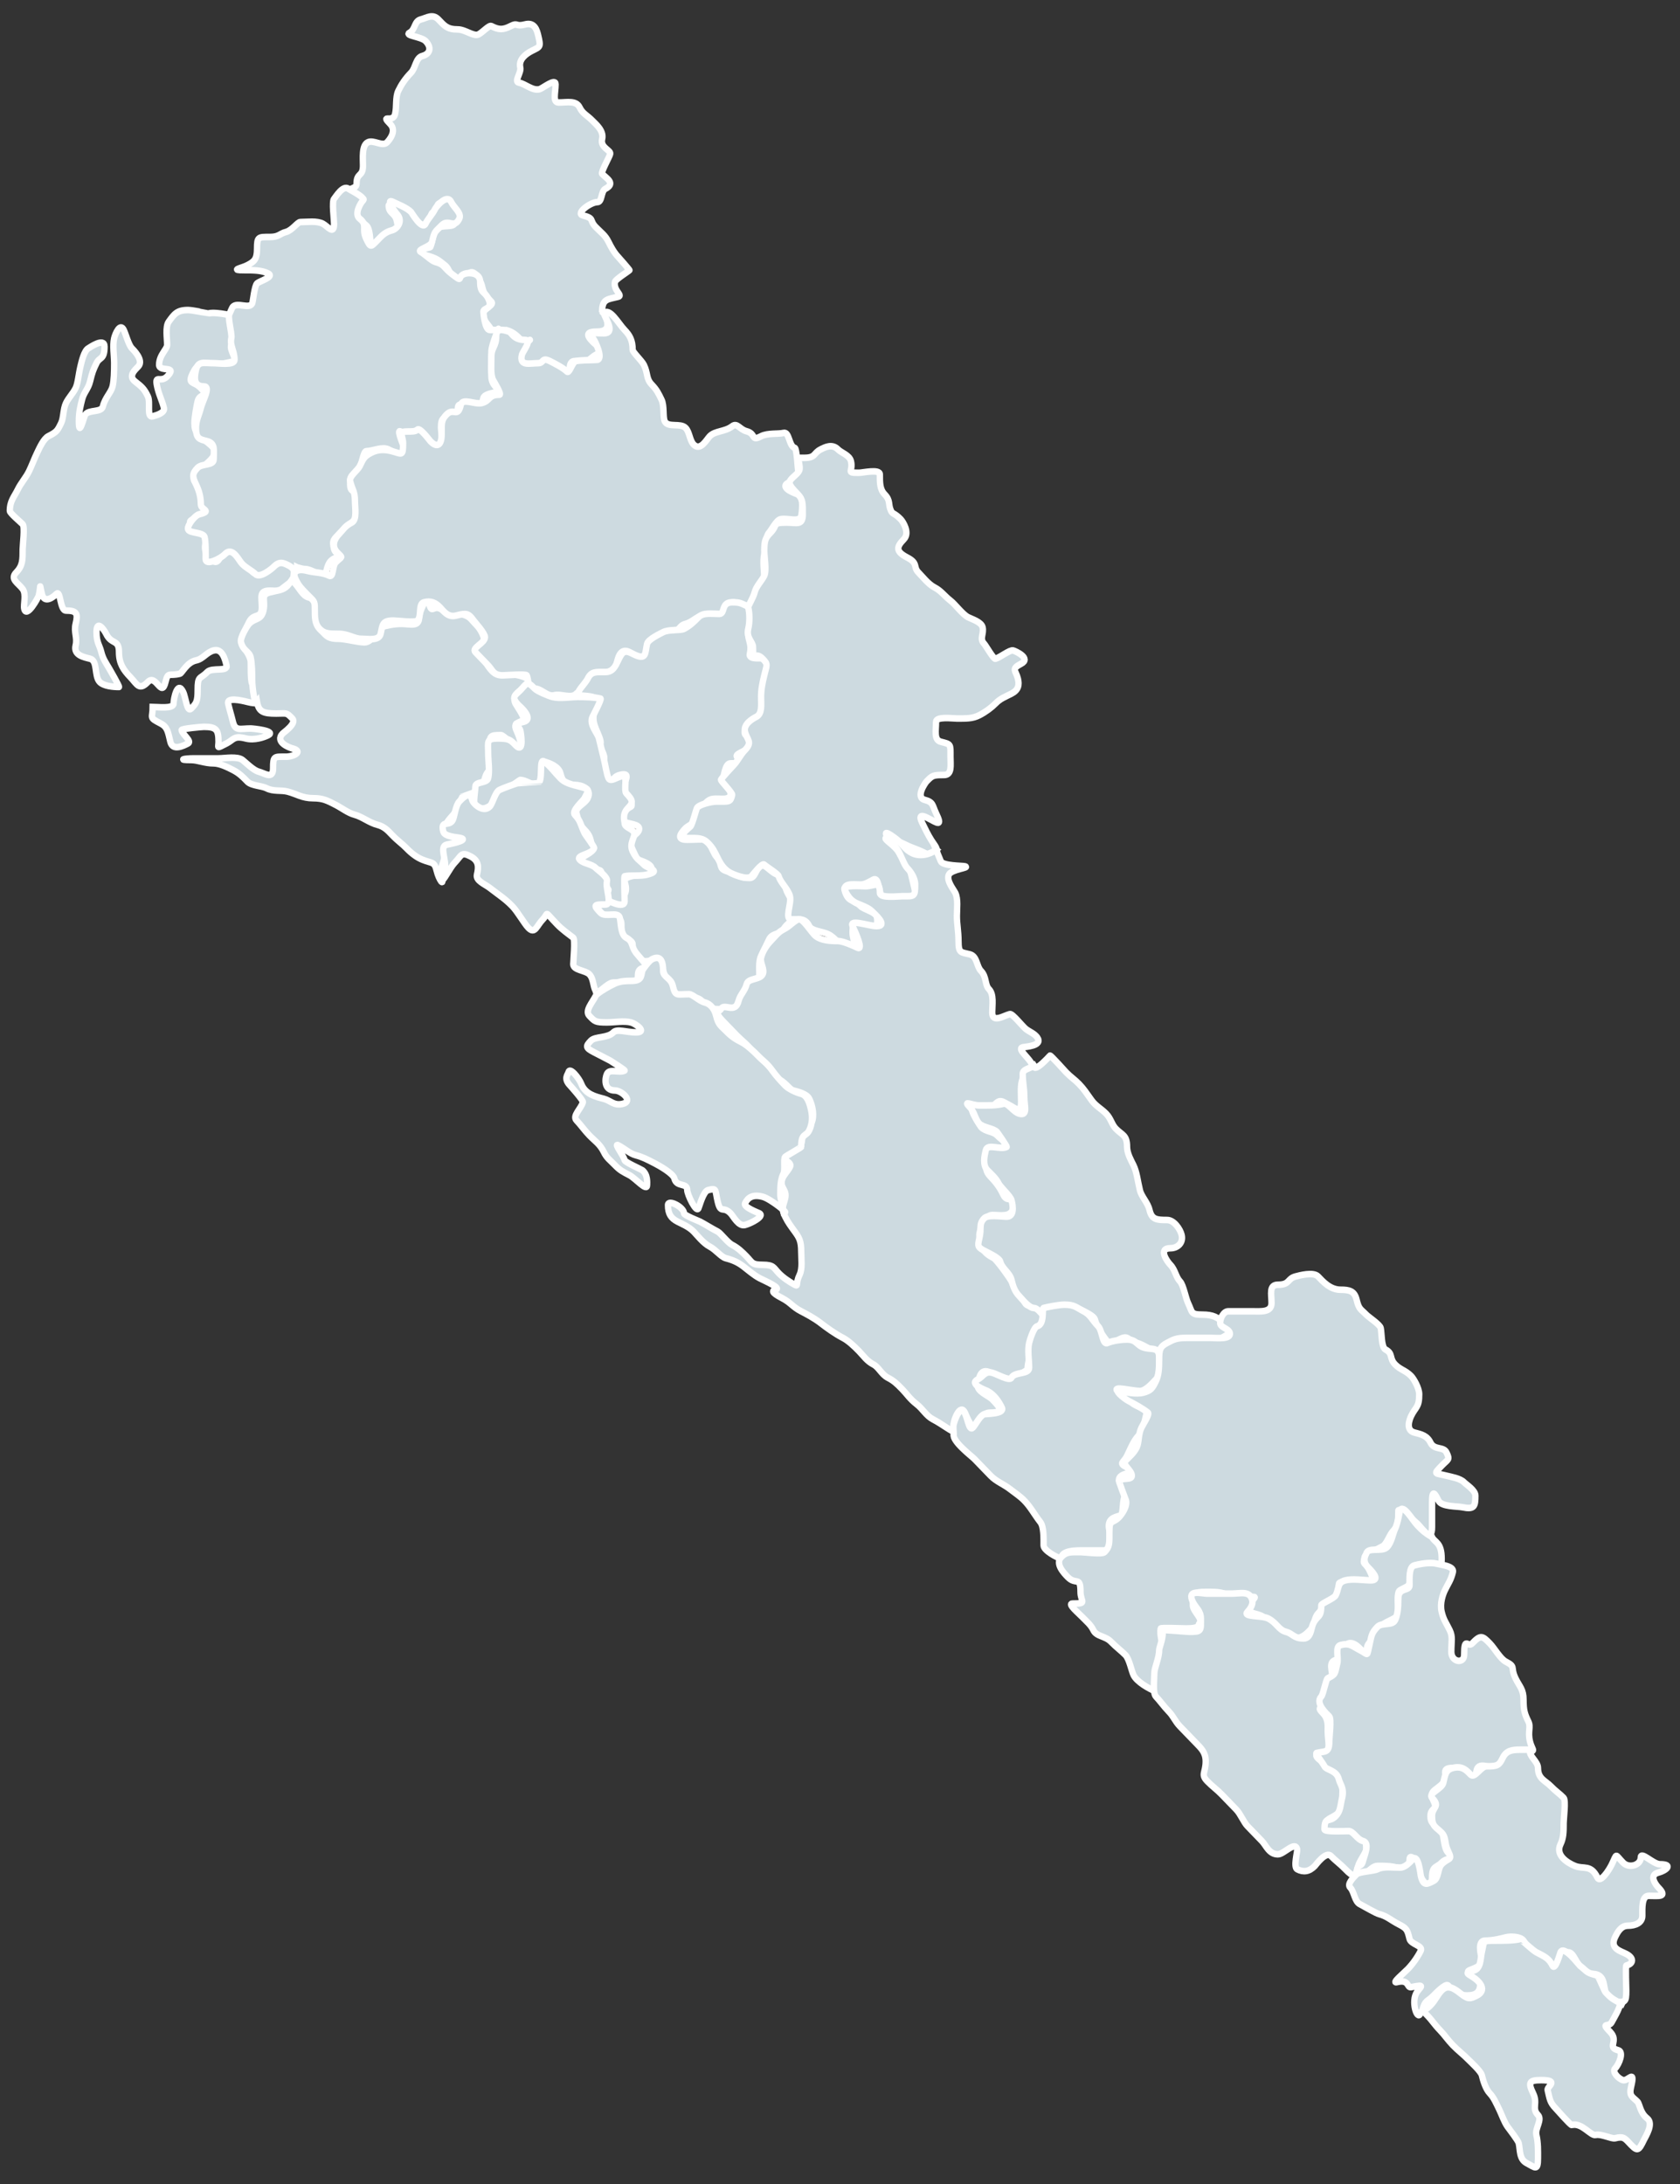 <?xml version="1.0" encoding="UTF-8" standalone="no"?>
<!-- Created with Inkscape (http://www.inkscape.org/) -->

<svg
   width="210mm"
   height="273mm"
   viewBox="0 0 210 273"
   version="1.1"
   id="svg31325"
   inkscape:version="1.1.1 (3bf5ae0d25, 2021-09-20)"
   sodipodi:docname="sinaloa.svg"
   xmlns:inkscape="http://www.inkscape.org/namespaces/inkscape"
   xmlns:sodipodi="http://sodipodi.sourceforge.net/DTD/sodipodi-0.dtd"
   xmlns="http://www.w3.org/2000/svg"
   xmlns:svg="http://www.w3.org/2000/svg">
  <rect x="0" y="0" width="210" height="273" fill="#333333" stroke="none"/>
  <sodipodi:namedview
     id="namedview31327"
     pagecolor="#ffffff"
     bordercolor="#666666"
     borderopacity="1.0"
     inkscape:pageshadow="2"
     inkscape:pageopacity="0.0"
     inkscape:pagecheckerboard="0"
     inkscape:document-units="mm"
     showgrid="false"
     inkscape:zoom="0.41799165"
     inkscape:cx="398.33332"
     inkscape:cy="570.58556"
     inkscape:window-width="1366"
     inkscape:window-height="705"
     inkscape:window-x="-8"
     inkscape:window-y="-8"
     inkscape:window-maximized="1"
     inkscape:current-layer="layer1" />
  <defs
     id="defs31322">
    <inkscape:perspective
       sodipodi:type="inkscape:persp3d"
       inkscape:vp_x="0 : 403.7467 : 1"
       inkscape:vp_y="0 : 999.99992 : 0"
       inkscape:vp_z="682.69409 : 403.7467 : 1"
       inkscape:persp3d-origin="341.34705 : 261.16432 : 1"
       id="perspective25" />
    <inkscape:perspective
       id="perspective2473"
       inkscape:persp3d-origin="499.86618 : 202.64708 : 1"
       inkscape:vp_z="999.73236 : 315.97061 : 1"
       inkscape:vp_y="0 : 999.99992 : 0"
       inkscape:vp_x="0 : 315.97061 : 1"
       sodipodi:type="inkscape:persp3d" />
  </defs>
  <g
     inkscape:label="Capa 1"
     inkscape:groupmode="layer"
     id="layer1">
    <g
       inkscape:label="Capa 1"
       id="layer1-9"
       transform="matrix(0.318,0,0,0.329,-11.39,-33.413)">
      <path
         style="fill:#cddae0;fill-opacity:1;fill-rule:evenodd;stroke:#ffffff;stroke-width:2.5;stroke-linecap:butt;stroke-linejoin:miter;stroke-miterlimit:4;stroke-dasharray:none;stroke-opacity:1"
         d="m 272.51,219.357 c 0.201,-4.321 2.371,-4.063 6.31,-5.047 2.029,-0.507 -2.075,-2.426 -1.262,-5.678 0.235,-0.94 5.155,-3.892 5.679,-4.416 0.099,-0.099 -4.238,-4.868 -4.417,-5.047 -1.625,-1.625 -2.971,-4.048 -3.786,-5.678 -1.291,-2.581 -2.834,-3.464 -5.048,-5.678 -2.64,-2.64 -0.306,-3.231 -5.048,-4.416 -2.998,-0.749 3.003,-5.047 5.679,-5.047 1.984,0 1.38,-4.16 3.155,-5.047 4.197,-2.098 0.415,-4.002 -1.262,-5.678 -0.589,-0.588 2.853,-6.364 3.155,-7.571 0.366,-1.465 -3.99,-2.338 -3.155,-5.678 0.781,-3.124 -2.589,-5.743 -3.786,-6.94 -2.195,-2.195 -3.823,-2.597 -5.048,-5.047 -1.39,-2.78 -4.923,-1.893 -8.203,-1.893 -2.589,0 -1.262,-3.605 -1.262,-6.94 0,-2.44 -5.127,1.597 -6.31,1.893 -2.775,0.694 -5.398,-1.963 -8.203,-2.524 -1.868,-0.373 1.093,-3.831 0.631,-5.678 -0.782,-3.128 2.33,-5.266 4.417,-6.309 3.496,-1.748 3.785,-1.266 2.524,-6.309 -0.787,-3.148 -2.333,-4.464 -5.048,-3.785 -3.956,0.989 -2.698,-0.859 -5.679,0.631 -2.98,1.49 -4.667,1.452 -7.572,0 -0.917,-0.458 -3.425,2.343 -5.048,3.154 -1.894,0.947 -5.172,-1.893 -8.203,-1.893 -4.208,0 -5.253,-1.467 -7.572,-3.785 -2.29,-2.29 -4.55,-0.598 -6.941,0 -2.671,0.668 -2.063,3.87 -4.417,5.047 -2.103,1.051 4.647,1.492 6.31,3.154 2.464,2.463 1.791,4.915 -1.262,5.678 -2.643,0.661 -2.621,4.513 -4.417,6.309 -2.418,2.417 -3.877,4.598 -5.048,6.94 -1.228,2.456 -0.559,6.02 -1.262,8.832 -0.902,3.606 -5.935,-0.257 -1.893,3.785 2.647,2.646 -0.4,6.078 -1.262,6.94 -1.785,1.784 -5.314,-1.129 -7.572,0 -2.44,1.22 -1.893,5.872 -1.893,8.832 0,4.482 -2.524,2.473 -2.524,6.94 0,2.582 -5.405,0.904 -1.262,5.047 2.537,2.536 6.566,-1.518 1.893,3.154 -2.791,2.791 1.531,6.353 3.155,7.571 1.663,1.247 1.486,5.942 1.893,7.571 0.628,2.512 6.693,-4.169 6.941,-4.416 2.803,-2.802 4.41,-0.027 3.155,-5.047 -0.74,-2.959 -3.155,-2.602 -3.155,-5.678 0,-0.89 8.242,2.679 8.834,5.047 0.931,3.723 3.294,2.647 6.31,1.893 1.645,-0.411 0.879,-4.005 2.524,-4.416 2.896,-0.724 -0.517,-4.545 5.048,-3.154 1.816,0.454 2.818,5.59 3.155,6.94 0.597,2.388 -5.2,0.783 -6.941,2.524 -1.533,1.533 -1.79,5.472 -2.524,6.94 -0.227,0.453 -9.324,1.297 -1.893,3.154 4.489,1.122 5.082,1.918 7.572,3.785 2.206,1.654 1.349,3.829 5.048,5.678 2.653,1.326 2.389,-0.496 4.417,-2.524 2.126,-2.126 4.773,3.315 5.048,4.416 0.904,3.614 1.354,3.878 3.786,6.309 1.279,1.279 -3.155,2.607 -3.155,4.416 0,3.408 2.005,4.009 3.155,6.309 0.441,0.882 5.545,-0.033 5.679,0 6.335,1.583 6.136,7.114 9.465,3.785 0.303,-0.303 -4.417,3.288 -4.417,6.309 0,2.781 3.07,3.785 6.31,3.785 2.854,0 1.607,2.465 3.786,-1.893 0.602,-1.205 7.458,4.072 8.834,4.416 2.365,0.591 -0.672,-5.688 4.417,-4.416 3.689,0.922 5.012,-1.559 6.941,-2.524 3.781,-1.89 0.449,-3.336 -1.262,-5.047 -2.663,-2.663 -2.285,-3.785 1.893,-3.785 5.475,0 4.52,-3.824 1.893,-8.202 z"
         id="path2206" />
      <path
         style="fill:#cddae0;fill-opacity:1;fill-rule:evenodd;stroke:#ffffff;stroke-width:2.5;stroke-linecap:butt;stroke-linejoin:miter;stroke-miterlimit:4;stroke-dasharray:none;stroke-opacity:1"
         d="m 126.753,221.88 c 2.974,0 -5.948,-1.983 -8.834,-1.262 -0.068,0.017 -6.442,-1.262 -8.203,-1.262 -4.348,0 -5.419,1.546 -7.572,4.416 -1.436,1.914 -0.631,6.356 -0.631,8.832 0,1.686 -3.155,3.798 -3.155,7.571 0,2.957 7.538,0.034 3.155,4.416 -2.717,2.717 -5.226,-1.345 -3.786,4.416 0.769,3.076 1.821,4.759 2.524,7.571 0.439,1.755 -2.662,2.716 -4.417,3.154 -2.524,0.631 -0.729,-5.244 -1.893,-7.571 -1.393,-2.785 -2.218,-3.556 -5.048,-5.678 -2.783,-2.087 0.028,-4.444 1.262,-5.678 2.391,-2.39 -2.127,-6.543 -2.524,-6.94 -1.25,-1.25 -2.372,-5.375 -3.155,-6.94 -1.431,-2.862 -3.331,1.335 -3.786,3.154 -0.688,2.751 0,6.611 0,9.463 0,3.101 -0.086,6.652 -0.631,8.832 -0.584,2.335 -2.968,4.298 -3.786,7.571 -0.616,2.465 -5.416,1.122 -6.941,3.154 -0.525,0.7 -2.524,9.123 -2.524,2.524 0,-3.622 0.64,-5.715 1.262,-8.202 0.698,-2.793 2.431,-4.046 3.155,-6.94 0.91,-3.639 1.272,-4.435 2.524,-6.94 1.254,-2.508 3.155,-1.144 3.155,-6.309 0,-3.616 -5.882,0.417 -6.31,0.631 -1.746,0.873 -2.71,5.161 -3.155,6.94 -0.751,3.004 -0.993,6.402 -1.893,8.202 -1.019,2.037 -2.787,3.68 -3.786,5.678 -1.188,2.376 -0.913,5.611 -1.893,7.571 -1.531,3.062 -1.774,3.41 -5.048,5.047 -1.877,0.938 -3.454,4.384 -4.417,6.309 -1.153,2.305 -2.018,4.665 -3.155,6.94 -1.229,2.458 -3.237,4.581 -4.417,6.94 -1.404,2.808 -3.155,4.358 -3.155,8.202 0,0.806 4.216,4.215 5.048,5.047 0.943,0.943 0,7.964 0,9.463 0,4.04 0.048,6.261 -2.524,8.832 -2.625,2.624 0.853,4.081 2.524,6.309 1.559,2.079 0.203,5.858 0.631,7.571 0.932,3.727 5.49,-4.293 5.679,-5.047 0.994,-3.974 0.133,-5.146 1.262,-0.631 0.985,3.938 4.622,1.056 5.679,0 1.734,-1.734 1.333,6.309 3.786,6.309 4.27,0 4.765,1.132 3.786,5.047 -0.799,3.193 0.757,5.175 0,8.202 -0.937,3.747 3.302,4.453 5.679,5.047 3.108,0.777 1.521,6.567 3.786,8.832 1.57,1.57 5.27,1.893 7.572,1.893 0.376,0 -3.626,-6.674 -3.786,-6.94 -1.272,-2.12 -2.494,-3.666 -3.155,-6.309 -0.673,-2.69 -1.893,-3.547 -1.893,-7.571 0,-4.96 2.98,-0.981 3.786,0.631 2.146,4.291 5.048,1.895 5.048,6.94 0,4.299 1.738,6.785 4.417,9.463 2.714,2.714 3.479,5.354 6.941,1.893 3.234,-3.234 5.36,6.321 6.941,0 1.019,-4.075 1.358,-2.074 5.679,-3.154 0.806,-0.201 2.715,-4.328 6.31,-5.047 2.828,-0.566 4.096,-3.074 6.941,-3.785 3.437,-0.859 4.509,3.522 5.048,5.678 0.645,2.581 -5.691,0.643 -7.572,2.524 -2.919,2.919 -3.786,1.155 -3.786,6.94 0,4.294 -0.52,4.936 -2.524,6.94 -1.663,1.663 -2.103,-4.206 -3.155,-6.309 -2.322,-4.643 -3.786,2.822 -3.786,4.416 0,2.128 -6.493,1.262 -8.203,1.262 0,4.443 -1.664,3.9 3.155,6.309 2.663,1.332 2.857,3.225 3.786,6.94 0.907,3.628 5.176,1.513 6.941,0.631 1.683,-0.841 -2.068,-3.222 -2.524,-5.047 -0.143,-0.571 7.884,-1.262 8.834,-1.262 4.84,0 5.679,1.142 5.679,5.678 0,2.269 -1.072,2.744 3.155,0.631 2.905,-1.452 2.84,-3.075 7.572,-1.893 3.377,0.844 7.275,-0.482 8.834,-1.262 3.224,-1.612 -6.019,-2.524 -6.941,-2.524 -4.115,0 -6.033,1.109 -6.941,-2.524 -0.565,-2.26 -1.149,-3.965 -1.893,-6.94 -0.614,-2.457 5.115,-1.245 7.572,-0.631 3.98,0.995 5.29,0.194 6.941,-0.631 0.395,-0.197 -4.892,-6.101 -5.048,-6.309 -0.799,-1.065 -0.424,-8.006 -0.631,-8.832 -0.695,-2.778 -2.39,-3.879 -3.155,-6.94 -0.487,-1.947 1.989,-6.501 2.524,-7.571 1.868,-3.735 5.048,-0.997 5.048,-5.678 0,-3.961 -1.216,-6.309 3.155,-6.309 4.204,0 2.352,1.075 6.31,-1.893 2.582,-1.936 3.155,-1.746 3.155,-6.309 0,-4.19 -3.35,-3.154 -6.941,-3.154 -1.979,0 -4.751,3.006 -6.31,3.785 -3.243,1.621 -2.048,1.106 -5.048,-1.893 -1.995,-1.994 -2.634,-3.868 -5.048,-5.678 -3.01,-2.257 -4.655,0.477 -5.679,2.524 -1.945,3.889 -3.837,-0.051 -5.048,-1.262 -1.996,-1.996 0,-6.141 0,-8.202 0,-1.393 -5.267,-3.525 -6.31,-3.785 -2.101,-0.525 3.578,-2.629 5.679,-3.154 0.57,-0.142 -1.836,-6.025 -1.893,-6.309 -0.555,-2.773 1.58,-3.074 -1.893,-5.678 -2.401,-1.8 0.588,-3.742 2.524,-5.678 2.613,-2.613 3.654,-2.892 5.048,-5.678 0.75,-1.499 -3.74,-4.37 -4.417,-5.047 -2.285,-2.285 -3.786,-2.401 -3.786,-6.309 0,-2.08 0.893,-6.725 1.262,-8.202 0.875,-3.498 5.042,-1.267 1.262,-5.047 -2.846,-2.845 -5.39,-1.209 -3.155,-5.678 1.781,-3.561 2.856,-3.154 7.572,-3.154 2.295,0 6.398,-0.811 8.203,-1.262 2.051,-0.513 -1.576,-4.419 -0.631,-6.309 1.287,-2.573 0.655,-7.449 0,-10.725 z"
         id="path2208" />
      <path
         style="fill:#cddae0;fill-opacity:1;fill-rule:evenodd;stroke:#ffffff;stroke-width:2.5;stroke-linecap:butt;stroke-linejoin:miter;stroke-miterlimit:4;stroke-dasharray:none;stroke-opacity:1"
         d="m 152.624,317.144 c 1.052,0.21 2.082,0.631 3.155,0.631 2.766,0 7.532,3.945 8.203,1.262 0.633,-2.532 1.077,-4.843 4.417,-5.678 5.102,-1.275 -0.524,-0.205 -1.262,-3.154 -0.897,-3.586 -0.145,-3.641 2.524,-6.309 0.517,-0.517 5.461,-4.612 5.679,-5.047 0.969,-1.939 0.45,-4.953 1.262,-8.202 1.223,-4.891 -3.155,-0.037 -3.155,-5.047 0,-5.495 2.263,-2.633 3.786,-5.678 0.336,-0.671 1.455,-6.94 2.524,-6.94 2.598,0 6.308,-1.894 8.834,-0.631 0.999,0.499 7.094,3.918 6.31,0 -0.139,-0.695 -3.108,-7.244 -1.893,-6.94 0.985,0.246 6.31,2.847 6.31,1.893 0,-4.927 1.145,-0.748 3.155,1.262 1.663,1.663 6.37,3.543 6.941,1.262 0.616,-2.465 -0.802,-4.995 0,-8.202 0.605,-2.418 6.31,-2.744 6.31,-3.154 0,-4.937 0.64,-2.524 5.048,-2.524 4.607,0 3.846,1.653 5.048,-3.154 0.57,-2.281 8.413,-2.103 6.31,-3.154 -0.352,-0.176 -3.155,-1.791 -3.155,-5.047 0,-3.154 0,-6.309 0,-9.463 0,-2.86 3.803,-10.76 2.524,-8.202 -1.052,0 -2.103,0 -3.155,0 -1.963,0 -2.524,-6.561 -2.524,-6.94 0,-1.625 4.034,-0.766 1.893,-5.047 -1.412,-2.824 -3.155,-1.83 -3.155,-6.309 0,-3.318 -3.961,-3.584 -5.679,-3.154 -4.014,1.003 -0.297,4.036 -5.679,0 -3.124,-2.343 -2.617,-3.493 -6.31,-4.416 -1.464,-0.366 -4.183,-3.038 -5.679,-3.785 -1.734,-0.867 3.947,-1.904 4.417,-3.785 1.071,-4.285 1.054,-3.577 3.786,-6.309 2.678,-2.678 4.932,1.493 6.941,-2.524 1.052,-2.103 -2.103,-4.206 -3.155,-6.309 -1.725,-3.45 -6.046,1.997 -6.31,2.524 -1.135,2.269 -2.701,3.509 -3.786,5.678 -1.342,2.683 -5.501,-4.238 -5.679,-4.416 -1.705,-1.705 -5.391,-3.01 -6.941,-3.785 -3.576,-1.788 0.91,4.064 1.262,4.416 2.725,2.725 0.234,5.777 -1.893,6.309 -2.767,0.692 -3.988,2.095 -5.679,3.785 -2.71,2.709 -2.695,2.813 -4.417,-0.631 -1.878,-3.755 0.674,-5.173 -2.524,-7.571 -2.363,-1.772 0.431,-6.109 1.262,-6.94 1.136,-1.136 -5.115,-3.994 -5.679,-4.416 -2.185,-1.639 -5.078,3.184 -5.679,3.785 -0.943,0.943 0,7.964 0,9.463 0,4.536 -2.493,0.962 -4.417,0 -2.377,-1.188 -6.01,-0.631 -8.834,-0.631 -1.116,0 -3.209,3.168 -5.679,3.785 -2.517,0.629 -2.666,1.893 -6.31,1.893 -4.504,0 -5.048,-0.143 -5.048,4.416 0,3.872 -0.892,4.862 -3.786,6.309 -2.364,1.182 -7.087,1.893 -1.262,1.893 3.697,0 6.919,-0.011 9.465,1.262 2.55,1.275 -3.522,2.891 -4.417,3.785 -1.06,1.06 -1.577,6.939 -1.893,7.571 -1.144,2.288 -5.762,-0.547 -7.572,1.262 -0.377,0.377 -1.025,2.05 -1.262,2.524 -1.088,1.088 1.053,7.774 0.631,9.463 -0.671,2.685 1.262,4.758 1.262,8.202 0,2.18 -6.054,1.262 -8.203,1.262 -4.004,0 -6.075,-0.94 -6.941,2.524 -0.957,3.828 -0.5,6.309 3.155,6.309 2.766,0 -0.591,5.518 -1.262,8.202 -0.676,2.703 -1.893,4.506 -1.893,7.571 0,4.159 1.377,4.287 4.417,5.047 3.294,0.823 2.524,3.512 2.524,6.94 0,2.351 -4.647,1.492 -6.31,3.154 -2.181,2.181 -2.137,3.297 -0.631,6.309 1.112,2.224 1.893,4.646 1.893,7.571 0,2.208 4.724,2.447 -0.631,3.785 -1.635,0.409 -4.017,3.45 -4.417,5.047 -0.57,2.281 4.647,1.492 6.31,3.154 0.783,0.783 0.631,7.751 0.631,8.832 0,2.601 5.732,-0.053 7.572,-1.893 2.69,-2.689 4.857,1.218 6.31,3.154 1.338,1.784 4.365,3.103 5.679,4.416 1.773,1.773 6.544,-2.127 6.941,-2.524 2.512,-2.511 3.968,-1.802 6.31,-0.631 3.557,1.778 3.155,7.36 3.155,0.631 z"
         id="path2210" />
      <path
         style="fill:#cddae0;fill-opacity:1;fill-rule:evenodd;stroke:#ffffff;stroke-width:2.5;stroke-linecap:butt;stroke-linejoin:miter;stroke-miterlimit:4;stroke-dasharray:none;stroke-opacity:1"
         d="m 136.849,368.246 c 0.661,3.862 2.613,4.416 7.572,4.416 4.21,0 3.87,-0.547 6.31,1.893 1.835,1.835 -3.389,5.281 -3.786,5.678 -3.332,3.332 2.814,5.435 3.786,5.678 4.508,1.127 0.573,3.154 -2.524,3.154 -4.679,0 -5.048,-0.338 -5.048,4.416 0,4.37 -3.329,1.849 -5.679,1.262 -2.051,-0.513 -4.974,-3.414 -6.31,-4.416 -2.06,-1.545 -6.956,-0.631 -9.465,-0.631 -3.155,0 -6.31,0 -9.465,0 -4.035,0 -6.872,0.631 -1.262,0.631 2.598,0 5.299,1.262 8.834,1.262 2.356,0 5.451,1.464 7.572,2.524 2.607,1.303 4.008,2.746 5.679,4.416 1.595,1.595 5.658,1.567 7.572,2.524 2.619,1.31 5.64,0.621 8.203,1.262 3.651,0.913 5.708,2.524 10.096,2.524 3.797,0 5.493,0.853 8.834,2.524 2.517,1.258 4.912,3.12 7.572,3.785 2.781,0.695 5.606,2.979 8.834,3.785 2.801,0.7 4.187,2.293 5.679,3.785 2.53,2.53 3.953,3.322 5.679,5.047 2.023,2.023 4.015,3.499 6.31,4.416 3.912,1.565 4.699,0.498 5.679,4.416 0.731,2.923 3.052,6.527 1.893,1.893 -0.873,-3.491 1.262,-5.393 1.262,-8.832 0,-2.693 4.405,-3.143 6.31,-5.047 1.135,-1.135 -4.661,-2.768 -5.679,-3.785 -1.786,-1.786 2.73,-5.459 3.155,-6.309 0.995,-1.989 2.318,-4.636 3.155,-6.309 0.021,-0.042 6.521,-2.103 6.941,-2.524 1.683,-1.682 1.472,-5.257 3.155,-6.94 1.295,-1.295 0.631,-6.415 0.631,-8.832 0,-4.678 -0.338,-5.047 4.417,-5.047 0.899,0 5.104,4.115 6.31,4.416 2.68,0.67 0.601,-4.477 0,-5.678 -1.648,-3.296 -0.074,-3.117 2.524,-4.416 0.952,-0.476 -3.007,-6.013 -3.155,-6.309 -1.839,-3.677 2.759,-5.282 3.786,-6.309 2.921,-2.921 0.19,-3.738 -2.524,-4.416 -2.669,-0.667 -6.9,-0.148 -8.834,-0.631 -2.268,-0.567 -4.28,-4.911 -5.679,-6.309 -2.64,-2.639 -3.488,-2.673 0,-4.416 2.327,-1.163 -0.053,-5.731 -1.893,-7.571 -2.739,-2.738 -2.598,-3.489 -6.31,-4.416 -4.032,-1.008 -2.197,2.296 -6.941,-1.262 -4.148,-3.111 -4.322,2.272 -5.679,-3.154 -0.773,-3.092 -3.786,3.941 -3.786,5.678 0,3.864 -3.529,2.524 -6.941,2.524 -3.237,0 -5.728,0.643 -8.203,1.262 -1.591,0.398 -2.515,4.887 -5.679,5.678 -1.746,0.436 -8.038,-1.262 -10.727,-1.262 -4.13,0 -4.677,-0.891 -6.941,-3.154 -2.646,-2.646 -2.041,-4.751 -0.631,-7.571 1.824,-3.648 -2.703,-4.619 -4.417,-5.047 -2.185,-0.546 -3.88,-3.879 -5.048,-5.047 -0.539,-0.539 -1.084,-1.626 -1.262,-1.893 -0.631,0.841 -1.149,1.78 -1.893,2.524 -1.783,1.782 -3.52,1.668 -6.941,2.524 -3.89,0.972 -1.553,3.056 -2.524,6.94 -0.952,3.808 -3.24,2.609 -5.679,5.047 -0.632,0.632 -3.588,5.208 -3.155,6.94 0.843,3.372 3.231,3.458 3.786,5.678 0.545,2.181 0.631,5.732 0.631,8.832 0,2.806 1.212,10.923 1.893,8.202 z"
         id="path2212" />
      <path
         style="fill:#cddae0;fill-opacity:1;fill-rule:evenodd;stroke:#ffffff;stroke-width:2.5;stroke-linecap:butt;stroke-linejoin:miter;stroke-miterlimit:4;stroke-dasharray:none;stroke-opacity:1"
         d="m 273.141,220.618 c 2.348,-2.348 5.751,3.858 8.203,6.309 1.983,1.983 3.155,3.901 3.155,7.571 0,0.826 3.667,4.178 4.417,5.678 1.719,3.437 0.757,5.173 3.155,7.571 1.964,1.964 2.67,3.447 3.786,5.678 1.189,2.379 0.45,6.578 1.262,8.202 1.279,2.558 6.18,0.501 8.203,2.524 1.577,1.577 1.577,4.732 3.155,6.309 2.641,2.64 5.079,-1.924 6.31,-3.154 2.122,-2.122 5.987,-1.651 8.834,-3.785 1.996,-1.497 2.896,1.197 5.679,1.893 3.78,0.945 1.591,3.936 5.679,1.893 2.649,-1.324 6.756,-0.743 8.834,-1.262 2.327,-0.582 2.09,5.096 4.417,5.678 0.767,0.192 1.176,7.857 1.262,8.202 0.831,3.322 -1.647,3.978 -3.786,5.047 -3.94,1.97 3.452,4.333 3.786,4.416 2.477,0.619 1.515,7.19 1.262,8.202 -0.671,2.683 -5.519,0.591 -8.203,1.262 -1.599,0.4 -3.488,4.119 -4.417,5.047 -1.401,1.401 -1.499,6.625 -1.893,8.202 -0.688,2.751 0,6.611 0,9.463 0,2.195 -3.394,5.526 -4.417,7.571 -1.738,3.475 -2.824,3.32 -5.679,1.893 -4.175,-2.087 -5.18,1.789 -5.679,3.785 -0.716,2.864 -5.97,-0.085 -8.834,0.631 -2.019,0.505 -3.893,2.55 -6.31,3.154 -3.101,0.775 -1.927,3.154 -6.31,3.154 -2.735,0 -4.889,1.734 -6.31,3.154 -1.577,1.577 -1.577,4.732 -3.155,6.309 -1.577,1.577 -5.051,-1.263 -6.31,-1.893 -3.699,-1.849 -4.562,2.474 -5.048,4.416 -0.5,2.002 -3.455,3.785 -5.679,3.785 -3.432,0 -2.266,-0.889 -5.048,1.893 -1.577,1.577 -2.208,4.101 -3.786,5.678 -0.297,0.297 -0.841,0 -1.262,0 -2.087,2.087 -5.97,-0.085 -8.834,0.631 -2.581,0.645 -4.911,-2.524 -7.572,-2.524 -3.064,0 -2.247,-3.232 -3.155,-5.047 -0.304,-0.608 -8.444,0 -9.465,0 -3.673,0 -3.908,-2.014 -5.679,-3.785 -1.864,-1.864 -3.325,-3.324 -5.048,-5.047 -1.609,-1.608 3.786,-3.403 3.786,-5.678 0,-1.496 -3.759,-5.431 -4.417,-6.309 -2.08,-2.772 -2.782,-2.932 -6.941,-1.893 -3.313,0.828 -4.983,-1.828 -6.31,-3.154 -1.825,-1.825 -3.674,-2.551 -6.31,-1.893 -2.388,0.597 -0.783,5.199 -2.524,6.94 -0.943,0.943 -7.965,0 -9.465,0 -4.613,0 -4.208,1.688 -5.048,5.047 -0.69,2.76 -4.777,1.893 -7.572,1.893 -2.854,0 -5.092,-1.893 -8.834,-1.893 -3.906,0 -5.713,-0.034 -7.572,-1.893 -1.911,-1.911 -1.893,-4.365 -1.893,-7.571 0,-3.218 -0.242,-2.766 -3.155,-5.678 -2.471,-2.47 -3.117,-3.08 -4.417,-5.678 -1.501,-3.001 0.995,-4.01 4.417,-3.154 3.392,0.848 6.125,0.539 8.834,1.893 1.683,0.841 1.194,-3.717 2.524,-5.047 2.566,-2.565 2.979,-1.438 0.631,-3.785 -2.603,-2.602 -0.839,-5.47 0.631,-6.94 1.951,-1.951 2.294,-3.04 5.048,-4.416 2.175,-1.087 1.262,-5.676 1.262,-8.202 0,-3.728 -1.04,-4.158 -1.893,-7.571 -0.455,-1.818 2.974,-4.054 3.786,-5.678 1.399,-2.798 1.728,-3.703 4.417,-5.047 2.885,-1.442 5.561,-1.291 8.203,-0.631 3.942,0.985 4.417,2.209 4.417,-3.154 0,-1.072 -0.421,-2.103 -0.631,-3.154 -0.431,-2.153 4.757,-0.34 6.31,-1.893 0.93,-0.93 4.869,4.237 5.048,4.416 2.819,2.819 4.417,1.239 4.417,-2.524 0,-4.349 -0.132,-5.546 1.893,-7.571 2.901,-2.901 4.357,1.501 5.679,-3.785 0.665,-2.66 5.542,0.034 8.203,-0.631 3.466,-0.866 2.501,-3.154 6.941,-3.154 1.085,0 -2.282,-5.194 -2.524,-5.678 -1.018,-2.036 -0.631,-5.86 -0.631,-8.832 0,-3.43 1.893,-3.79 1.893,-7.571 0,-3.818 3.304,-2.329 5.048,-1.893 0.947,0.237 1.658,3.154 6.31,3.154 2.824,0 -0.921,4.316 -1.262,5.678 -1.109,4.435 3.197,3.154 6.31,3.154 2.584,0 1.244,-2.533 5.048,-0.631 1.283,0.641 4.934,2.41 6.31,3.785 0.914,0.913 1.624,-2.255 3.155,-3.785 0.584,-0.584 8.384,-0.518 8.834,-0.631 2.436,-0.609 -0.95,-7.155 -1.262,-7.571 -2.58,-3.439 -0.714,-2.524 3.786,-2.524 4.578,0 0.997,-5.079 0,-7.571 z"
         id="path2214" />
      <path
         style="fill:#cddae0;fill-opacity:1;fill-rule:evenodd;stroke:#ffffff;stroke-width:2.5;stroke-linecap:butt;stroke-linejoin:miter;stroke-miterlimit:4;stroke-dasharray:none;stroke-opacity:1"
         d="m 330.561,332.286 c 3.372,0 -0.631,6.723 -0.631,10.094 0,2.8 1.518,4.025 0.631,7.571 -0.681,2.722 5.48,1.212 8.203,1.893 3.019,0.755 -0.631,4.717 -0.631,6.94 0,3.547 -0.279,2.378 -1.262,6.309 -1.062,4.247 0.491,5.187 -1.893,7.571 -2.18,2.18 -3.828,1.345 -5.679,5.047 -2.253,4.505 1.262,1.992 1.262,6.309 0,2.652 -3.659,3.027 -5.048,4.416 -1.059,1.059 4.613,3.154 -2.524,3.154 -2.265,0 -2.492,4.984 -3.155,6.309 -0.396,0.791 3.663,3.647 3.155,5.678 -0.681,2.722 -5.693,0.638 -8.203,1.893 -2.426,1.213 -3.31,3.928 -3.786,6.309 -0.293,1.467 -4.864,3.602 -5.679,4.416 -2.671,2.67 -3.259,4.416 0.631,4.416 3.356,0 5.75,-0.298 6.941,0 1.817,0.454 3.566,5.459 4.417,6.309 2.819,2.819 0.578,4.718 4.417,5.678 3.402,0.85 4.58,2.524 8.834,2.524 1.939,0 2.415,-3.045 3.786,-4.416 1.933,-1.933 4.838,3.154 7.572,3.154 2.243,0 2.513,5.024 3.155,6.309 1.691,3.381 2.524,3.299 2.524,8.202 0,3.853 -2.528,3.793 -3.786,6.309 -0.977,1.953 -4.414,1.256 -5.679,3.785 -1.242,2.483 -1.996,3.991 -3.155,6.309 -1.099,2.199 -0.631,5.862 -0.631,8.832 0,0.689 -4.377,0.471 -5.048,3.154 -0.743,2.972 -2.96,3.636 -3.786,6.94 -0.543,2.173 -5.647,1.262 -8.203,1.262 -1.097,0 -3.195,-0.671 -5.679,-3.154 -2.001,-2.001 -6.376,-1.262 -9.465,-1.262 -2.352,0 -1.052,-5.257 -3.155,-6.309 -1.976,-0.988 -2.686,-4.435 -3.155,-6.309 -0.671,-2.683 -5.519,-0.591 -8.203,-1.262 -2.603,-0.651 -3.155,-3.46 -3.155,-6.309 0,-1.994 -4.417,-1.964 -4.417,-5.678 0,-3.506 0.441,-4.416 -4.417,-4.416 -2.501,0 -4.94,-3.677 -5.048,-3.785 -1.602,-1.602 4.708,-4.125 6.31,-2.524 2.711,2.71 3.381,-0.453 4.417,-2.524 1.981,-3.962 -2.478,-5.69 2.524,-6.94 4.335,-1.084 5.147,0.532 7.572,-1.893 2.38,-2.379 -4.174,-4.198 -5.048,-4.416 -0.139,-0.035 -2.911,-6.065 -3.155,-6.309 -1.487,-1.487 3.276,-3.007 3.786,-5.047 0.57,-2.281 -4.207,-2.103 -6.31,-3.154 -3.924,-1.962 2.748,-5.475 3.155,-5.678 1.344,-0.672 -2.947,-5.476 -3.155,-6.309 -0.524,-2.097 4.231,-7.051 -1.262,-5.678 -3.396,0.849 -1.845,3.178 -5.679,1.262 -2.923,-1.461 -1.784,-4.635 -0.631,-6.94 0.959,-1.918 -1.782,-4.228 -1.262,-6.309 0.389,-1.556 -1.889,-5.033 -2.524,-7.571 -0.88,-3.518 0.675,-5.855 1.262,-8.202 0.62,-2.481 -5.455,-2.152 -6.941,-2.524 -2.281,-0.57 2.103,-4.206 3.155,-6.309 1.414,-2.828 3.27,-2.524 6.941,-2.524 3.03,0 4.016,-2.353 5.048,-4.416 1.595,-3.189 2.325,-4.2 5.679,-2.524 5.658,2.828 4.793,-0.243 5.679,-3.785 0.436,-1.743 5.401,-3.962 6.31,-4.416 2.239,-1.119 6.777,-0.549 8.203,-1.262 2.269,-1.134 3.975,-2.713 5.679,-4.416 1.859,-1.859 5.134,-1.262 8.203,-1.262 2.383,0 0.576,-4.416 5.048,-4.416 3.637,0 3.419,0.484 6.941,1.893 z"
         id="path2216" />
      <path
         style="fill:#cddae0;fill-opacity:1;fill-rule:evenodd;stroke:#ffffff;stroke-width:2.5;stroke-linecap:butt;stroke-linejoin:miter;stroke-miterlimit:4;stroke-dasharray:none;stroke-opacity:1"
         d="m 346.966,450.893 c 3.002,0 5.377,-0.604 6.941,2.524 0.984,1.968 5.335,2.036 7.572,3.154 3.01,1.505 3.172,3.474 6.941,4.416 5.276,1.319 2.524,-1.884 2.524,-5.047 0,-5.303 1.438,-3.426 5.048,-2.524 4.632,1.158 5.101,-1.051 4.417,-3.785 -0.353,-1.414 -5.169,-2.645 -6.31,-3.785 -2.678,-2.677 -4.201,-1.461 -5.679,-4.416 -2.341,-4.682 2.49,-3.785 5.679,-3.785 1.797,0 3.441,-1.089 5.048,-1.893 2.103,-1.051 2.103,4.206 3.155,6.309 0.954,1.907 5.922,1.893 8.834,1.893 4.515,0 5.442,0.313 4.417,-3.785 -0.6,-2.4 -1.254,-5.013 -1.893,-7.571 -0.59,-2.36 -3.344,-4.793 -4.417,-6.94 -1.041,-2.081 -3.878,-3.877 -5.048,-5.047 -1.84,-1.839 5.245,0.729 7.572,1.893 2.397,1.199 4.758,1.748 7.572,3.154 4.866,2.433 5.909,-0.324 3.786,-3.154 -1.664,-2.219 -2.81,-4.357 -3.786,-6.309 -1.197,-2.393 -3.666,-6.249 1.262,-3.785 3.726,1.863 5.83,3.457 3.155,-1.893 -1.446,-2.892 -0.967,-4.185 -4.417,-5.047 -3.946,-0.986 0.409,-6.717 0.631,-6.94 2.352,-2.351 2.567,-2.524 6.941,-2.524 3.232,0 2.524,-3.762 2.524,-6.94 0,-4.911 0.258,-4.667 -3.786,-5.678 -2.831,-0.708 -1.893,-4.285 -1.893,-7.571 0,-2.128 6.493,-1.262 8.203,-1.262 3.7,0 6.154,0.078 8.834,-1.262 2.523,-1.262 4.881,-2.988 6.31,-4.416 1.935,-1.935 3.795,-2.528 6.31,-3.785 2.747,-1.373 3.132,-3.246 2.524,-5.678 -0.787,-3.146 -2.84,-3.627 1.262,-5.678 4.099,-2.049 -2.213,-4.812 -3.155,-5.047 -1.291,-0.323 -5.157,2.708 -6.941,3.154 -0.743,0.186 -3.798,-5.059 -4.417,-5.678 -1.994,-1.993 0.011,-3.741 -0.631,-6.309 -0.501,-2.003 -4.247,-3.07 -5.679,-3.785 -2.261,-1.13 -4.945,-4.812 -6.941,-6.309 -2.484,-1.862 -3.612,-3.698 -6.31,-5.047 -2.36,-1.18 -4.55,-3.918 -6.31,-5.678 -2.152,-2.152 0.079,-3.43 -4.417,-5.678 -4.719,-2.359 -4.095,-4.107 -1.262,-6.94 2.436,-2.436 -0.387,-6.696 -1.262,-7.571 -2.486,-2.486 -3.134,-1.851 -3.786,-3.154 -1.3,-2.601 -0.045,-3.83 -2.524,-6.309 -1.911,-1.911 -1.893,-4.365 -1.893,-7.571 0,-2.175 -6.73,-0.631 -8.203,-0.631 -5.451,0 -2.151,-0.401 -3.155,-4.416 -0.576,-2.305 -3.788,-3.157 -5.048,-4.416 -2.321,-2.32 -5.16,-0.89 -6.941,0 -2.825,1.412 -1.831,3.154 -6.31,3.154 -0.841,0 -1.683,0 -2.524,0 0.052,0.261 0.89,3.379 0.631,4.416 -0.552,2.207 -4.803,3.643 -3.786,5.678 0.445,0.891 0.613,1.244 3.155,3.785 1.946,1.946 1.893,3.432 1.893,7.571 0,4.37 -2.348,3.154 -6.31,3.154 -5.979,0 -3.339,0.815 -6.31,3.785 -1.946,1.945 -2.524,2.802 -2.524,6.94 0,2.282 0.994,7.475 0,9.463 -0.902,1.804 -3.226,4.07 -3.786,6.309 -0.502,2.009 -2.633,5.241 -2.524,5.678 0.589,2.357 0.646,5.619 0,8.202 -0.869,3.474 1.893,4.931 1.893,6.94 0,6.343 0.555,1.186 3.786,4.416 2.181,2.18 1.657,2.205 0.631,6.309 -0.699,2.794 -1.262,5.311 -1.262,8.202 0,3.047 0.522,6.363 -1.893,7.571 -1.447,0.723 -5.149,2.75 -4.417,5.678 0.759,3.034 3.094,3.846 0,6.94 -1.896,1.896 -2.78,4.041 -4.417,5.678 -0.171,0.171 -5.208,5.358 -5.048,5.678 0.422,0.843 4.591,4.983 4.417,5.678 -0.705,2.818 -1.01,2.524 -6.31,2.524 -1.723,0 -6.863,1.105 -7.572,2.524 -0.329,0.657 -1.778,6.194 -2.524,6.94 -0.79,0.79 -6.04,4.416 -0.631,4.416 3.533,0 5.537,-0.142 7.572,1.893 1.865,1.865 2.478,3.063 3.786,5.678 1.187,2.373 2.638,4.473 5.048,5.678 0.513,0.256 6.501,2.964 8.203,1.262 0.397,-0.397 4.188,-5.276 5.048,-4.416 0.724,0.724 5.452,3.511 5.679,4.416 0.571,2.284 3.751,4.906 4.417,7.571 0.716,2.864 -2.321,8.832 0.631,8.832 z"
         id="path2218" />
      <path
         style="fill:#cddae0;fill-opacity:1;fill-rule:evenodd;stroke:#ffffff;stroke-width:2.5;stroke-linecap:butt;stroke-linejoin:miter;stroke-miterlimit:4;stroke-dasharray:none;stroke-opacity:1"
         d="m 273.772,443.322 c 1.437,-5.746 2.107,-1.465 -0.631,-6.94 -1.978,-3.956 0.907,-4.416 -5.048,-4.416 -1.643,0 -3.051,-1.685 -3.786,-3.154 -1,-1.999 4.959,-2.878 4.417,-5.047 -0.959,-3.834 -0.857,-4.642 -3.155,-6.94 -2.074,-2.074 -2.427,-3.399 -3.155,-6.309 -0.582,-2.326 3.344,-3.533 4.417,-5.678 1.799,-3.597 -2.437,-5.047 -5.048,-5.047 -3.659,0 -4.881,-1.223 -5.679,-4.416 -0.64,-2.558 -4.282,-3.909 -6.31,-4.416 -0.223,-0.056 -1.216,8.017 -1.262,8.202 -0.671,2.683 -5.436,-1.262 -8.203,-1.262 -0.232,0 -5.171,3.531 -5.679,3.785 -3.079,1.539 -3.295,3.294 -5.048,5.047 -1.986,1.986 -4.177,2.426 -6.31,1.893 -1.996,-0.499 -0.631,-5.782 -0.631,-8.202 0,-1.984 4.567,-1.23 5.048,-3.154 0.688,-2.751 0,-6.611 0,-9.463 0,-4.392 -0.883,-5.678 3.786,-5.678 4.384,0 4.903,0.486 6.941,2.524 3.794,3.793 1.97,-5.525 1.893,-5.678 -1.487,-2.973 -3.355,-2 1.262,-3.154 4.496,-1.124 -1.769,-6.185 -1.893,-6.309 -3.239,-3.238 -1.252,-3.795 0.631,-5.678 2.66,-2.659 2.511,-3.799 5.679,-0.631 0.963,0.963 5.329,2.752 6.941,3.154 2.97,0.742 7.015,0 10.096,0 3.014,0 6.774,0.116 8.834,0.631 0.537,0.134 -3.033,6.697 -3.155,6.94 -1.443,2.887 2.008,6.139 2.524,8.202 0.595,2.38 1.199,4.796 1.893,7.571 0.67,2.68 1.149,6.083 1.893,7.571 0.945,1.89 4.419,-1.576 6.31,-0.631 0.859,0.429 -0.272,5.406 0.631,6.309 2.871,2.871 2.687,3.622 0.631,5.678 -2.359,2.359 -1.262,4.912 -1.262,5.678 0,1.784 3.353,2.054 3.786,3.785 0.392,1.569 -2.155,3.891 -0.631,6.94 1.53,3.059 2.517,3.148 4.417,5.047 1.505,1.505 7.269,2.284 1.262,3.785 -2.669,0.667 -6.9,0.148 -8.834,0.631 -0.328,0.082 0,8.609 0,9.463 0,3.282 -6.932,-0.503 -7.572,-0.631 z"
         id="path2220" />
      <path
         style="fill:#cddae0;fill-opacity:1;fill-rule:evenodd;stroke:#ffffff;stroke-width:2.5;stroke-linecap:butt;stroke-linejoin:miter;stroke-miterlimit:4;stroke-dasharray:none;stroke-opacity:1"
         d="m 269.986,478.021 c 0,2.541 4.399,-3.154 6.941,-3.154 3.014,0 6.774,-0.116 8.834,-0.631 2.068,-0.517 -1.269,-5.047 4.417,-5.047 0.915,0 -3.632,-4.632 -4.417,-5.678 -1.939,-2.585 -1.047,-4.309 -3.786,-5.678 -2.225,-1.112 -2.088,-5.828 -2.524,-7.571 -0.631,-2.524 -5.732,-0.053 -7.572,-1.893 -2.967,-2.966 -2.678,-3.154 1.893,-3.154 2.952,0 -0.085,-5.969 0.631,-8.832 0.414,-1.658 -3.555,-4.185 -4.417,-5.047 -1.577,-1.577 -4.732,-1.577 -6.31,-3.154 -1.696,-1.695 5.097,-2.09 5.679,-4.416 0.121,-0.486 -3.432,-4.97 -3.786,-5.678 -1.594,-3.188 -1.46,-4.614 -3.786,-6.94 -1.489,-1.488 3.299,-5.336 3.786,-6.309 1.606,-3.211 2.522,-3.313 -1.893,-4.416 -3.065,-0.766 -5.778,-1.36 -7.572,-3.154 -2.346,-2.346 -3.886,-4.491 -6.31,-6.309 -2.081,-1.561 -0.729,5.244 -1.893,7.571 -0.011,0.021 -8.826,0.629 -8.834,0.631 -0.895,0.224 -5.987,2.047 -6.941,2.524 -1.685,0.842 -2.694,5.217 -3.786,6.309 -2.57,2.569 -6.59,-1.123 -6.941,-2.524 -0.909,-3.637 -3.662,-0.755 -5.048,0.631 -1.445,1.445 -1.867,5.627 -2.524,6.94 -1.398,2.795 -4.944,-0.217 -3.786,4.416 0.514,2.057 5.364,2.129 6.941,2.524 3.413,0.853 -5.548,2.491 -5.679,2.524 -2.864,0.716 0.085,5.969 -0.631,8.832 -0.31,1.241 -0.321,2.544 -0.631,3.785 -0.582,2.326 2.721,-3.983 4.417,-5.678 2.83,-2.829 2.537,-4.41 6.31,-2.524 3.273,1.636 3.261,3.993 2.524,6.94 -0.577,2.308 3.144,3.62 5.048,5.047 3.692,2.769 6.066,4.173 8.834,6.94 2.161,2.161 4.657,6.549 6.31,8.202 2.63,2.63 3.273,-0.749 5.679,-3.154 2.51,-2.51 0.217,-3.569 5.679,1.893 1.962,1.962 4.417,3.627 6.31,5.047 0.823,0.617 0,8.946 0,10.094 0,2.253 4.807,2.283 6.31,3.785 1.79,1.79 1.353,4.552 2.524,6.309"
         id="path2222"
         sodipodi:nodetypes="csssssssssssssssssssssssssssssssssssssssssc" />
      <path
         style="fill:#cddae0;fill-opacity:1;fill-rule:evenodd;stroke:#ffffff;stroke-width:2.5;stroke-linecap:butt;stroke-linejoin:miter;stroke-miterlimit:4;stroke-dasharray:none;stroke-opacity:1"
         d="m 403.755,424.395 c 0.631,1.472 1.262,2.944 1.893,4.416 0.756,1.764 8.51,1.654 9.465,1.893 2.281,0.57 -5.258,1.051 -6.31,3.154 -1.124,2.247 1.919,5.731 2.524,6.94 1.188,2.377 0.631,6.01 0.631,8.832 0,3.175 0.631,5.754 0.631,9.463 0,4.76 0.924,4.174 4.417,5.047 2.979,0.745 2.606,4.498 4.417,6.309 2.286,2.285 1.445,5.23 3.155,6.94 2.01,2.009 1.262,6.001 1.262,8.832 0,4.201 4.411,1.263 6.941,0.631 1.032,-0.258 4.984,4.683 6.31,5.678 1.447,1.085 3.331,1.707 4.417,3.154 2.483,3.31 -4.763,3.556 -5.679,3.785 -2.557,0.639 3.147,4.383 3.786,6.94 0.112,0.449 -3.021,3.517 -3.786,5.047 -1.063,2.126 -0.631,5.84 -0.631,8.832 0,4.608 -2.213,2.364 -4.417,1.262 -3.387,-1.693 -3.766,-2.543 -6.31,0 -0.737,0.737 -7.242,1.262 -8.203,1.262 -1.672,0 3.103,6.888 3.155,6.94 1.928,1.928 4.685,1.53 6.31,3.154 2.732,2.732 5.696,3.146 1.893,5.047 -3.637,1.818 -6.31,-2.577 -6.31,3.154 0,4.349 -0.132,5.546 1.893,7.571 2.69,2.69 3.833,4.511 5.048,6.94 1.811,3.621 5.354,-1.226 3.786,5.047 -0.882,3.527 -5.023,2.524 -8.203,2.524 -2.85,0 -5.048,5.701 -5.048,7.571 0,4.772 1.889,6.938 5.679,8.832 1.031,0.516 6.256,7.462 6.941,8.832 1.208,2.416 0.934,2.827 3.155,5.047 2.878,2.878 1.041,4.416 6.31,4.416 3.132,0 4.524,2.321 5.048,4.416 2.082,0 -4.417,2.334 -4.417,4.416 0,2.599 -3.645,2.458 -2.524,6.94 0.419,1.675 -1.262,5.125 -1.262,8.202 0,0.342 -5.978,3.454 -6.31,3.785 -1.049,1.049 -6.866,-1.855 -8.203,-2.524 -4.324,-2.162 -4.575,2.523 -5.048,4.416 -0.656,2.623 4.231,4.23 5.679,5.678 2.983,2.982 4.909,5.047 -0.631,5.047 -3.03,0 -4.016,2.353 -5.048,4.416 -1.889,3.777 -4.346,-3.012 -5.048,-4.416 -1.809,-3.617 -4.417,2.644 -4.417,4.416 0,0.841 0,1.682 0,2.524 0,0.921 -4.221,-2.426 -8.203,-4.416 -2.58,-1.29 -3.989,-3.938 -6.31,-5.678 -2.757,-2.068 -3.862,-3.861 -5.679,-5.678 -2.273,-2.273 -3.421,-3.287 -5.679,-4.416 -2.553,-1.276 -3.543,-3.979 -5.679,-5.047 -2.6,-1.3 -3.933,-3.302 -5.679,-5.047 -1.96,-1.96 -4.278,-4.031 -6.31,-5.047 -3.165,-1.582 -6.538,-3.956 -8.834,-5.678 -2.529,-1.897 -5.816,-3.539 -7.572,-4.416 -3.497,-1.748 -4.079,-3.301 -7.572,-5.047 -4.583,-2.291 -3.686,-2.864 -2.524,-3.154 2.491,-0.623 -4.013,-3.268 -6.31,-4.416 -2.049,-1.024 -4.61,-3.141 -6.31,-4.416 -2.148,-1.611 -4.193,-2.468 -6.941,-3.154 -1.791,-0.448 -3.939,-3.231 -6.31,-4.416 -2.514,-1.257 -5.034,-4.403 -6.31,-5.678 -1.867,-1.867 -4.463,-2.862 -6.31,-3.785 -2.584,-1.292 -3.786,-2.895 -3.786,-6.309 0,-2.351 6.31,0.803 6.31,3.154 0,0.732 5.977,2.988 6.31,3.154 1.966,0.983 4.411,2.521 6.941,3.785 1.235,0.618 3.78,4.098 5.679,5.047 2.267,1.133 3.96,2.697 5.679,4.416 2.335,2.334 1.981,3.154 6.31,3.154 4.416,0 4.261,1.105 6.31,3.154 1.761,1.761 4.366,3.445 6.31,4.416 1.519,0.759 0.204,-0.408 1.893,-3.785 1.188,-2.377 0.631,-6.01 0.631,-8.832 0,-4.042 -0.841,-5.328 -2.524,-7.571 -1.423,-1.897 -2.699,-3.504 -3.786,-5.678 -1.652,-3.303 -0.795,-3.761 0,-6.94 0.827,-3.307 -2.032,-3.86 -1.262,-6.94 0.481,-1.925 2.268,-3.273 3.155,-5.047 1.274,-2.547 -6.077,-2.325 0.631,-5.678 3.876,-1.938 4.649,-3.49 3.786,-6.94 -0.542,-2.169 3.875,-2.878 4.417,-5.047 0.812,-3.247 -0.469,-6.616 -1.262,-8.202 -0.956,-1.911 -4.598,-2.727 -6.31,-3.154 -1.475,-0.369 -3.439,-3.699 -6.31,-4.416 -2.457,-0.614 -2.783,-4.546 -5.048,-5.678 -2.541,-1.27 -3.949,-2.85 -5.048,-5.047 -0.861,-1.721 -4.019,-4.019 -5.679,-5.678 -1.856,-1.856 -3.007,-3.007 -5.679,-5.678 -3.663,-3.663 -1.049,-3.581 -0.631,-4.416 1.245,-2.49 5.642,2.04 6.941,-3.154 0.58,-2.321 2.523,-3.782 3.155,-6.309 0.595,-2.379 5.213,-1.592 6.31,-3.785 0.945,-1.89 -1.144,-4.259 -0.631,-6.309 0.626,-2.503 2.24,-4.763 3.786,-6.309 1.933,-1.933 2.872,-3.329 5.048,-4.416 2.7,-1.35 3.191,-2.541 5.679,-3.785 1.802,-0.901 5.206,5.008 6.941,6.309 2.21,1.657 5.522,1.893 8.834,1.893 1.928,0 6.591,2.033 7.572,2.524 2.51,1.255 -0.638,-5.692 -1.893,-8.202 -1.411,-2.821 6.31,0 9.465,0 4.85,0 -1.008,-4.793 -1.893,-5.678 -1.471,-1.471 -4.95,-2.475 -6.31,-3.154 -2.272,-1.136 -3.334,-2.883 -4.417,-5.047 -0.939,-1.878 6.757,-1.262 8.203,-1.262 3.432,0 5.679,-2.378 5.679,2.524 0,2.151 7.19,1.262 8.834,1.262 4.679,0 5.048,0.338 5.048,-4.416 0,-2.541 -1.807,-4.961 -3.155,-6.309 -1.264,-1.264 -2.596,-5.353 -3.786,-6.94 -1.747,-2.329 -3.365,-3.575 -4.417,-5.678 -1.125,-2.249 4.48,1.956 5.048,2.524 2.078,2.077 2.616,3.201 5.048,4.416 2.754,1.377 6.736,0.785 9.465,-1.262 z"
         id="path2224" />
      <path
         style="fill:#cddae0;fill-opacity:1;fill-rule:evenodd;stroke:#ffffff;stroke-width:2.5;stroke-linecap:butt;stroke-linejoin:miter;stroke-miterlimit:4;stroke-dasharray:none;stroke-opacity:1"
         d="m 343.811,561.929 c 2.974,1.487 -4.976,-4.872 -8.203,-5.678 -3.967,-0.991 -5.838,0.318 -6.941,2.524 -0.717,1.434 5.159,3.525 5.679,3.785 2.145,1.072 -3.352,3.835 -5.679,4.416 -2.6,0.65 -4.518,-3.256 -5.679,-4.416 -2.966,-2.966 -3.847,0.387 -5.048,-4.416 -1.138,-4.552 -0.22,-5.308 -3.786,-4.416 -1.908,0.477 -3.372,6.113 -3.786,6.94 -0.904,1.808 -4.417,-5.295 -4.417,-6.94 0,-2.987 -4.178,-0.939 -5.048,-4.416 -0.481,-1.923 -6.117,-4.951 -7.572,-5.678 -3.13,-1.565 -4.976,-2.506 -7.572,-3.154 -2.314,-0.578 -4.332,-2.481 -6.941,-3.785 -1.853,-0.926 2.022,3.669 2.524,5.678 0.194,0.778 6.556,3.497 6.941,3.785 2.256,1.692 1.893,4.795 1.893,5.678 0,2.635 -4.584,-2.607 -6.941,-3.785 -2.715,-1.357 -3.758,-1.865 -5.679,-3.785 -2.015,-2.015 -3.256,-2.726 -4.417,-5.047 -1.482,-2.964 -3.551,-4.181 -5.679,-6.309 -1.865,-1.865 -3.411,-4.041 -5.048,-5.678 -1.741,-1.741 1.927,-4.552 2.524,-6.94 0.17,-0.682 -4.806,-6.068 -5.048,-6.309 -2.642,-2.642 -0.878,-4.06 -0.631,-5.047 0.542,-2.169 4.218,2.341 5.048,4.416 1.583,3.957 5.525,4.851 8.834,5.678 2.813,0.703 3.972,2.792 7.572,1.893 4.136,-1.034 -0.582,-5.047 -3.155,-5.047 -4.524,0 -3.988,-4.644 -3.155,-6.309 1.052,-2.103 4.838,-0.21 6.941,-1.262 0.238,-0.119 -5.355,-3.624 -5.679,-3.785 -2.336,-1.168 -4.083,-2.041 -6.31,-3.154 -3.391,-1.695 -3.423,-2.256 -1.262,-4.416 1.693,-1.693 6.566,-0.888 8.834,-3.154 1.43,-1.43 5.335,0 8.834,0 4.794,0 -0.163,-3.353 -1.893,-3.785 -2.751,-0.688 -6.612,0 -9.465,0 -4.684,0 -4.791,-0.374 -6.941,-2.524 -1.881,-1.881 1.334,-5.191 2.524,-7.571 0.443,-0.886 4.1,-2.996 5.679,-3.785 2.601,-1.3 3.744,-1.893 8.203,-1.893 4.184,0 3.868,-1.589 4.417,-3.785 0.156,-0.623 2.692,-3.869 3.786,-4.416 3.66,-1.83 4.417,1.2 4.417,4.416 0,2.395 2.996,2.518 3.786,5.678 1.031,4.125 1.595,3.154 6.31,3.154 1.627,0 3.851,2.54 6.31,3.154 2.423,0.606 3.832,2.707 4.417,5.047 0.88,3.518 1.958,3.85 3.786,5.678 2.481,2.481 4.091,3.307 6.31,4.416 2.039,1.02 4.812,3.55 6.31,5.047 2.235,2.235 3.512,2.789 5.679,5.678 1.577,2.103 3.207,3.838 5.048,5.678 1.323,1.323 4.318,2.656 6.31,3.154 2.413,0.603 3.3,3.733 3.786,5.678 0.785,3.138 0.564,5.812 -0.631,8.202 -1.256,2.513 -3.155,0.86 -3.155,6.309 0,0.216 -5.938,3.414 -6.31,3.785 -0.736,0.736 0.08,4.888 -0.631,6.309 -1.191,2.381 -1.262,4.706 -1.262,8.202 0,1.076 1.069,5.346 1.262,6.309 z"
         id="path2226" />
      <path
         style="fill:#cddae0;fill-opacity:1;fill-rule:evenodd;stroke:#ffffff;stroke-width:2.5;stroke-linecap:butt;stroke-linejoin:miter;stroke-miterlimit:4;stroke-dasharray:none;stroke-opacity:1"
         d="m 442.244,506.411 c 0,3.053 6.057,-3.532 6.31,-3.785 0.24,-0.24 6.095,6.094 6.31,6.309 1.928,1.928 3.423,2.792 5.048,4.416 2.078,2.078 2.898,3.443 5.048,6.309 1.614,2.152 3.791,3.16 5.679,5.047 1.928,1.928 2.161,4.053 3.786,5.678 2.574,2.574 4.417,2.334 4.417,6.94 0,2.515 1.729,5.351 2.524,6.94 1.349,2.698 1.627,5.878 2.524,9.463 0.654,2.617 3.044,4.605 3.786,7.571 0.904,3.616 2.713,3.785 6.941,3.785 2.632,0 5.109,3.4 5.679,5.678 0.747,2.988 -1.558,5.047 -4.417,5.047 -5.007,0 -1.268,5.041 0,6.309 1.911,1.911 2.138,4.662 3.786,6.309 1.329,1.329 2.249,6.39 3.155,8.202 1.774,3.547 0.865,4.416 5.679,4.416 4.12,0 6.085,1.037 8.203,3.154 3.396,3.396 2.409,4.158 -0.631,5.678 -2.473,1.236 -4.674,1.262 -8.203,1.262 -3.155,0 -6.31,0 -9.465,0 -4.432,0 -3.472,1.736 -6.31,3.154 -3.21,1.605 -5.666,-1.574 -9.465,-2.524 -3.85,-0.962 -3.054,-3.205 -6.941,-1.262 -3.005,1.502 -2.308,3.863 -5.679,-0.631 -1.262,-1.682 -3.213,-4.649 -3.786,-6.94 -0.383,-1.53 -4.616,-3.254 -5.679,-3.785 -2.231,-1.115 -3.485,0 -7.572,0 -4.35,0 -4.718,1.836 -5.048,3.154 -0.552,2.207 -3.404,-3.785 -5.679,-3.785 -1.95,0 -4.469,-3.206 -5.679,-4.416 -1.891,-1.891 -2.524,-3.787 -3.155,-6.309 -0.681,-2.722 -3.729,-4.19 -4.417,-6.94 -0.339,-1.356 -4.82,-3.356 -5.679,-3.785 -3.226,-1.613 -3.312,-1.897 -2.524,-5.047 0.989,-3.956 -0.355,-5.324 1.893,-7.571 1.527,-1.526 6.648,-0.631 8.834,-0.631 3.841,0 1.908,-6.249 1.893,-6.309 -0.371,-1.482 -4.338,-4.889 -5.048,-6.309 -0.991,-1.981 -3.123,-3.754 -4.417,-5.047 -1.992,-1.992 -1.163,-5.442 -0.631,-7.571 0.671,-2.683 5.728,-0.025 8.203,-1.262 0.261,-0.13 -3.656,-5.548 -3.786,-5.678 -1.471,-1.471 -5.409,-1.623 -6.941,-3.154 -1.736,-1.736 -1.747,-4.271 -3.786,-6.309 -2.792,-2.792 0.617,-0.631 3.786,-0.631 3.297,0 6.484,0.114 9.465,-0.631 1.82,-0.455 3.789,3.155 6.31,3.785 3.404,0.851 1.893,-3.004 1.893,-6.309 0,-3.671 -0.631,-5.377 -0.631,-8.832 0,-1.809 3.004,-2.024 4.417,-3.154 z"
         id="path2246" />
      <path
         style="fill:#cddae0;fill-opacity:1;fill-rule:evenodd;stroke:#ffffff;stroke-width:2.5;stroke-linecap:butt;stroke-linejoin:miter;stroke-miterlimit:4;stroke-dasharray:none;stroke-opacity:1"
         d="m 452.971,693.785 c 0,-3.291 5.86,-3.154 9.465,-3.154 3.365,0 6.73,0 10.096,0 1.995,0 -0.598,-7.439 -0.631,-7.571 -1.092,-4.367 1.7,-4.999 4.417,-5.678 1.217,-0.304 0.479,-6.511 1.893,-7.571 1.812,-1.359 -3.073,-4.112 -2.524,-6.309 0.826,-3.302 9.298,-1.345 3.155,-4.416 -3.52,-1.76 -1.429,-1.56 0,-4.416 1.304,-2.607 2.636,-5.79 4.417,-7.571 1.8,-1.799 2.674,-6.278 3.155,-8.202 0.582,-2.326 -3.983,-2.721 -5.679,-4.416 -2.103,-2.103 -3.96,-2.697 -5.679,-4.416 -2.082,-2.082 5.889,0 8.834,0 2.283,0 4.881,-2.987 6.31,-4.416 1.702,-1.701 1.262,-5.552 1.262,-8.202 0,-4.271 -2.707,-3.043 -5.679,-3.785 -3.278,-0.819 -3.002,-3.154 -6.941,-3.154 -3.48,0 -6.68,0.816 -7.572,1.262 -2.194,1.097 -2.051,-4.575 -3.786,-6.309 -2.464,-2.464 -2.984,-4.331 -5.679,-5.678 -2.9,-1.45 -3.595,-2.524 -7.572,-2.524 -2.17,0 -6.597,0.86 -8.203,1.262 -0.747,0.187 0.557,6.17 -2.524,6.94 -1.322,0.33 -2.877,5.198 -3.155,6.309 -0.688,2.751 0,6.611 0,9.463 0,2.635 -5.762,1.429 -6.941,3.785 -0.73,1.459 -5.752,-1.438 -7.572,-1.893 -2.911,-0.728 -3.44,1.404 -5.679,2.524 -3.687,1.843 3.165,4.106 3.786,4.416 2.585,1.292 4.437,3.825 5.679,6.309 1.234,2.468 -6.021,2.293 -6.941,2.524 -1.56,0.39 -3.507,4.137 -4.417,5.047 -1.734,1.734 -2.051,-4.575 -3.786,-6.309 -1.548,-1.548 -3.43,3.626 -3.786,5.047 -0.267,1.067 0,2.663 0,3.785 -0.677,2.708 7.016,8.277 8.203,9.463 2.971,2.97 4.077,4.077 6.31,6.309 2.217,2.217 5.088,3.185 7.572,5.047 2.011,1.508 3.971,2.709 5.679,4.416 2.533,2.533 3.796,5.06 6.31,8.202 1.371,1.714 1.262,5.996 1.262,8.832 0,1.918 5.266,4.628 6.941,5.047 z"
         id="path2248" />
      <path
         style="fill:#cddae0;fill-opacity:1;fill-rule:evenodd;stroke:#ffffff;stroke-width:2.5;stroke-linecap:butt;stroke-linejoin:miter;stroke-miterlimit:4;stroke-dasharray:none;stroke-opacity:1"
         d="m 490.199,744.256 c 0,3.182 0.49,-6.376 1.262,-9.463 0.718,-2.873 0.888,-5.444 1.262,-6.94 0.306,-1.222 -1.208,-5.264 -0.631,-7.571 0.091,-0.365 9.022,0 10.096,0 5.682,0 4.589,-1.434 5.048,-1.893 1.741,-1.74 -2.524,-4.478 -2.524,-6.94 0,-4.614 0.525,-5.047 5.048,-5.047 3.7,0 6.154,-0.078 8.834,1.262 2.535,1.267 7.092,0.631 10.096,0.631 1.696,0 -3.282,2.9 -2.524,4.416 1.296,2.592 4.668,1.513 6.941,3.785 1.371,1.371 3.046,2.414 4.417,3.785 1.431,1.431 4.64,3.785 6.941,3.785 3.111,0 4.749,-1.594 6.31,-3.154 1.928,-1.928 1.53,-4.684 3.155,-6.309 2.893,-2.892 1.31,-4.562 6.941,-3.154 0.193,0.048 1.244,-8.128 1.262,-8.202 0.354,-1.416 8.147,-0.631 9.465,-0.631 4.912,0 3.751,-1.962 2.524,-4.416 -1.775,-3.549 -2.753,-1.607 -1.893,-5.047 0.246,-0.984 7.049,-3.893 7.572,-4.416 1.577,-1.577 2.208,-4.101 3.786,-5.678 1.772,-1.772 1.893,-3.908 1.893,-7.571 0,-1.13 6.718,4.194 7.572,5.047 2.035,2.035 5.679,7.325 5.679,1.262 0,-3.154 0,-6.309 0,-9.463 0,-5.117 1.129,-3.42 2.524,-0.631 1.209,2.418 7.256,2.082 9.465,2.524 4.659,0.932 5.048,-0.359 5.048,-4.416 0,-2.049 -3.469,-4.1 -4.417,-5.047 -1.552,-1.552 -5.139,-2.073 -6.941,-2.524 -4.536,-1.134 -5.377,-0.301 -1.893,-3.785 2.593,-2.593 3.348,-2.138 1.893,-5.047 -1.19,-2.38 -4.777,-0.721 -6.31,-3.785 -1.335,-2.67 -3.804,-3.159 -6.31,-3.785 -3.574,-0.893 -1.885,-5.064 -1.262,-6.309 1.787,-3.574 3.155,-3.131 3.155,-8.202 0,-2.483 -2.223,-6.008 -3.155,-6.94 -2.172,-2.172 -4.26,-2.367 -6.31,-4.416 -2.44,-2.44 -0.713,-4.142 -3.786,-5.678 -1.692,-0.846 -1.435,-6.369 -1.893,-8.202 -0.327,-1.306 -4.694,-4.062 -5.679,-5.047 -2.175,-2.175 -2.843,-1.906 -3.786,-5.678 -0.823,-3.292 -2.78,-3.785 -6.31,-3.785 -4.153,0 -6.964,-3.178 -8.834,-5.047 -1.857,-1.856 -7.435,-0.35 -8.834,0 -3.364,0.841 -2.141,3.154 -6.941,3.154 -3.649,0 -2.524,3.605 -2.524,6.94 0,3.618 -4.071,3.154 -7.572,3.154 -3.155,0 -6.31,0 -9.465,0 -1.809,0 -3.155,2.607 -3.155,4.416 0,1.784 3.353,2.054 3.786,3.785 0.655,2.619 -5.382,1.893 -7.572,1.893 -3.155,0 -6.31,0 -9.465,0 -4.155,0 -5.199,0.707 -7.572,1.893 -2.768,1.384 -3.155,2.532 -3.155,6.309 0,3.612 -0.196,6.07 -1.262,8.202 -1.422,2.843 -2.027,3.661 -5.048,4.416 -2.721,0.68 -7.04,-0.183 -8.834,-0.631 -3.212,-0.803 1.197,2.807 3.155,3.785 2.659,1.329 5.483,2.85 7.572,4.416 0.786,0.589 -1.9,4.431 -2.524,5.678 -1.365,2.73 -0.848,5.481 -1.893,7.571 -1.064,2.127 -3.041,3.672 -4.417,5.047 -1.465,1.465 2.524,3.607 2.524,5.678 0,1.797 -3.777,0.622 -5.048,1.893 -0.152,0.152 2.343,6.577 2.524,6.94 1.256,2.513 -1.657,6.073 -2.524,6.94 -2.665,2.665 -3.786,0.473 -3.786,5.678 0,4.349 0.132,5.546 -1.893,7.571 -0.943,0.943 -7.965,0 -9.465,0 -4.25,0 -5.585,-0.094 -7.572,1.893 -2.513,2.513 1.037,6.084 2.524,7.571 3.285,3.285 5.048,-0.573 5.048,5.678 0,3.772 2.946,4.416 -3.155,4.416 -2.103,0 2.299,3.56 3.786,5.047 1.871,1.871 3.384,2.981 4.417,5.047 1.257,2.513 4.657,2.133 6.941,4.416 2.056,2.056 4.061,3.43 5.679,5.047 1.49,1.489 2.402,6.066 3.155,7.571 1.311,2.621 5.969,5.163 8.834,6.309 z"
         id="path2250" />
      <path
         style="fill:#cddae0;fill-opacity:1;fill-rule:evenodd;stroke:#ffffff;stroke-width:2.5;stroke-linecap:butt;stroke-linejoin:miter;stroke-miterlimit:4;stroke-dasharray:none;stroke-opacity:1"
         d="m 598.728,685.583 c 1.048,2.095 3.786,1.836 3.786,8.202 0,4.825 -2.034,2.524 -5.679,2.524 -3.226,0 -5.14,-1.524 -6.31,3.154 -1.301,5.205 0.46,3.871 -4.417,6.309 -1.495,0.748 -0.631,7.231 -0.631,8.832 0,1.849 -4.675,2.782 -6.31,4.416 -2.327,2.327 -1.902,5.051 -4.417,6.309 -3.69,1.845 0.794,7.734 -4.417,2.524 -2.716,-2.716 -5.438,-2.857 -6.31,0.631 -0.778,3.112 2.043,2.486 -3.155,3.785 -3.046,0.761 -1.262,4.124 -1.262,6.94 0,2.283 -4.421,2.507 -3.155,7.571 1.362,5.449 -4.222,2.088 -0.631,5.678 2.266,2.266 1.893,4.907 1.893,6.94 0,3.577 1.606,8.202 -1.893,8.202 -5.388,0 -1.006,2.967 0.631,3.785 4.613,2.306 3.924,1.537 6.31,6.309 1.188,2.377 0.631,6.01 0.631,8.832 0,3.355 -1.957,4.448 -4.417,5.678 -4.028,2.014 -0.84,3.733 1.893,4.416 3.949,0.987 5.328,-0.351 7.572,1.893 2.982,2.981 4.417,-0.03 4.417,5.678 0,1.14 -2.712,4.537 -3.155,6.309 -1.057,4.229 -1.748,4.561 -5.048,1.262 -1.996,-1.996 -4.002,-3.371 -5.679,-5.047 -1.952,-1.952 -5.878,3.353 -6.31,3.785 -2.189,2.188 -4.484,2.49 -6.941,1.262 -1.614,-0.807 0.174,-6.874 0,-7.571 -0.838,-3.351 -5.215,1.893 -7.572,1.893 -3.529,0 -4.612,-3.35 -6.31,-5.047 -2.213,-2.213 -3.993,-3.992 -5.679,-5.678 -1.495,-1.495 -2.71,-4.603 -4.417,-6.309 -2.141,-2.14 -3.817,-3.816 -5.679,-5.678 -1.892,-1.892 -3.803,-3.172 -5.679,-5.047 -2.686,-2.686 -0.631,-3.148 -0.631,-7.571 0,-3.388 -1.812,-4.966 -3.786,-6.94 -2.32,-2.32 -4.043,-4.043 -6.31,-6.309 -1.985,-1.985 -2.477,-3.738 -4.417,-5.678 -1.974,-1.974 -3.591,-4.222 -5.048,-5.678 -1.295,-1.295 -0.631,-6.415 -0.631,-8.832 0,-2.162 1.893,-5.643 1.893,-8.832 0,-1.004 1.915,-4.958 1.262,-7.571 -0.052,-0.209 9.851,0.631 10.727,0.631 4.79,0 4.417,-0.402 4.417,-5.047 0,-2.952 -2.027,-4.054 -3.155,-6.309 -2.505,-5.01 3.317,-3.154 5.679,-3.154 3.155,0 6.31,0 9.465,0 3.672,0 7.259,-1.249 8.203,2.524 0.389,1.554 -0.76,3.284 -1.893,4.416 -2.023,2.023 5.644,1.244 8.203,2.524 3.372,1.686 4.018,4.317 6.941,5.047 2.772,0.693 2.969,2.524 6.941,2.524 2.955,0 2.914,-3.934 3.786,-5.678 1.654,-3.308 3.155,-1.928 3.155,-6.94 0,-0.717 5.063,-2.555 5.679,-3.785 1.394,-2.788 0.628,-4.889 3.786,-5.678 2.914,-0.728 7.065,0 10.096,0 4.115,0 -0.239,-4.024 -1.262,-5.047 -2.475,-2.474 -0.67,-4.89 -0.631,-5.047 0.694,-2.775 6.18,-0.501 8.203,-2.524 1.807,-1.807 2.264,-5.159 3.155,-6.94 1.039,-2.077 1.843,-6.841 1.893,-6.94 1.337,-2.673 4.827,3.565 6.941,5.678 2.073,2.073 2.681,2.618 5.679,4.416 z"
         id="path2252" />
      <path
         style="fill:#cddae0;fill-opacity:1;fill-rule:evenodd;stroke:#ffffff;stroke-width:2.5;stroke-linecap:butt;stroke-linejoin:miter;stroke-miterlimit:4;stroke-dasharray:none;stroke-opacity:1"
         d="m 569.072,814.285 c 2.129,2.129 5.191,-3.785 8.203,-3.785 2.687,0 4.863,-0.046 7.572,0.631 3.995,0.999 5.048,1.188 5.048,-3.154 0,-2.59 3.786,1.282 3.786,4.416 0,2.967 5.048,8.984 5.048,2.524 0,-4.571 1.678,-3.571 3.786,-5.678 2.456,-2.456 5.934,-0.376 2.524,-3.785 -1.803,-1.803 -1.469,-6.092 -2.524,-8.202 -1.446,-2.892 -4.417,-1.7 -4.417,-5.678 0,-3.353 3.053,-2.097 1.262,-5.678 -2.018,-4.035 0.493,-3.647 3.786,-6.94 2.514,-2.513 -1.812,-5.678 3.786,-5.678 4.082,0 4.785,2.3 8.203,3.154 1.956,0.489 -0.682,-5.218 5.048,-3.785 5.011,1.253 5.158,-0.221 6.941,-3.785 1.162,-2.325 5.365,-1.893 8.203,-1.893 4.805,0 2.824,-0.06 1.893,-3.785 -0.952,-3.807 0.475,-5.359 -0.631,-7.571 -1.434,-2.867 -1.893,-4.15 -1.893,-8.202 0,-4.05 -1.52,-4.933 -3.155,-8.202 -2.15,-4.299 0.32,-4.256 -3.786,-6.309 -2.178,-1.089 -4.377,-5.008 -6.31,-6.94 -2.988,-2.987 -3.657,-3.283 -6.941,0 -1.726,1.726 -3.155,-3.031 -3.155,4.416 0,3.371 -5.048,2.817 -5.048,-1.262 0,-3.953 0.66,-5.62 -0.631,-8.202 -1.482,-2.963 -2.344,-3.697 -3.155,-6.94 -0.812,-3.246 0.536,-6.751 1.262,-8.202 1.315,-2.63 2.358,-3.752 3.155,-6.94 0.561,-2.245 -4.518,-2.707 -6.31,-3.154 -2.799,-0.7 -6.885,0.144 -8.834,0.631 -2.25,0.562 -1.893,5.142 -1.893,7.571 0,2.382 -4.417,0.576 -4.417,5.047 0,3.579 -0.315,6.308 -1.262,8.202 -1.101,2.202 -5.2,0.783 -6.941,2.524 -2.569,2.569 -2.324,3.618 -3.155,6.94 -1.15,4.6 -0.161,3.705 -3.786,1.893 -3.15,-1.575 -3.934,-2.802 -7.572,-1.893 -2.281,0.57 -0.692,4.659 -1.262,6.94 -1.035,4.138 -0.543,4.057 -3.786,5.678 -0.692,0.346 -1.739,6.155 -2.524,6.94 -2.564,2.564 2.301,6.717 3.155,7.571 0.943,0.943 0,7.964 0,9.463 0,4.628 -1.776,3.598 -5.048,4.416 -0.504,0.126 2.607,3.952 3.155,5.047 0.755,1.51 4.752,1.341 5.679,5.047 0.472,1.889 2.176,3.282 1.262,6.94 -0.81,3.24 -0.611,5.027 -2.524,6.94 -2.648,2.648 -4.417,-0.113 -4.417,5.047 0,1.075 8.496,0.631 9.465,0.631 1.94,0 3.266,3.182 5.679,3.785 2.838,0.71 0.512,5.523 0,7.571 -0.795,3.179 -2.524,-0.032 -2.524,5.678 z"
         id="path2254" />
      <path
         style="fill:#cddae0;fill-opacity:1;fill-rule:evenodd;stroke:#ffffff;stroke-width:2.5;stroke-linecap:butt;stroke-linejoin:miter;stroke-miterlimit:4;stroke-dasharray:none;stroke-opacity:1"
         d="m 637.218,766.337 c -0.616,2.465 3.155,4.399 3.155,6.94 0,4.16 2.914,4.806 5.048,6.94 1.928,1.928 3.423,2.792 5.048,4.416 0.943,0.943 0,7.964 0,9.463 0,3.707 -0.083,5.844 -1.262,8.202 -2.093,4.186 2.821,7.058 5.679,8.202 3.383,1.353 6.262,-0.726 8.834,4.416 1.133,2.265 4.546,-2.782 5.679,-5.047 2.176,-4.35 1.081,-3.966 4.417,-0.631 2.354,2.354 6.941,0.949 6.941,-1.893 0,-2.66 4.911,2.524 7.572,2.524 5.519,0 2.249,2.435 -0.631,3.154 -3.921,0.98 -0.996,4.682 0,5.678 3.832,3.831 0.043,3.154 -3.786,3.154 -2.823,0 -2.524,4.737 -2.524,7.571 0,2.69 -2.688,3.785 -5.679,3.785 -2.752,0 -4.096,2.514 -5.048,4.416 -2.142,4.283 2.189,5.195 4.417,6.309 3.043,1.521 2.93,3.684 0,4.416 -0.328,0.082 0,8.609 0,9.463 0,4.789 -0.403,4.416 -5.048,4.416 -2.668,0 -3.298,-4.501 -3.786,-6.94 -0.809,-4.045 -3.592,-3.785 -6.31,-3.785 -2.623,0 -4.452,-5.713 -6.31,-7.571 -2.479,-2.479 -5.38,3.187 -5.679,3.785 -1.226,2.452 -7.981,-1.671 -8.203,-1.893 -1.95,-1.95 -3.289,-4.595 -5.048,-6.94 -1.267,-1.689 -5.365,-1.656 -6.941,-1.262 -1.532,0.383 -4.907,1.262 -8.203,1.262 -3.1,0 -1.664,5.331 -1.262,6.94 0.705,2.821 -3.747,3.766 -5.048,4.416 -2,1 4.417,2.812 4.417,5.047 0,3.195 -1.621,4.416 -5.048,4.416 -4.221,0 -5.403,-1.617 -7.572,-3.785 -0.979,-0.979 -5.282,3.389 -5.679,3.785 -2.596,2.596 -3.411,1.654 -4.417,5.678 -0.072,0.289 -0.421,0.421 -0.631,0.631 -1.003,4.012 -3.85,-3.026 -1.893,-6.94 1.26,-2.519 4.561,-3.814 -1.893,-2.524 -1.794,0.359 -0.613,-3.159 -5.679,-1.893 -2.169,0.542 2.836,-3.466 4.417,-5.047 2.017,-2.016 3.98,-4.803 5.048,-6.94 0.931,-1.862 -3.912,-2.397 -4.417,-4.416 -0.905,-3.618 -1.165,-4.052 -4.417,-5.678 -2.941,-1.47 -4.479,-3.012 -7.572,-3.785 -1.293,-0.323 -6.059,-3.029 -7.572,-3.785 -2.088,-1.044 -2.171,-4.694 -3.786,-6.309 -1.33,-1.33 1.194,-3.717 2.524,-5.047 0.974,-0.974 6.841,-1.212 8.203,-1.893 2.377,-1.188 6.01,-0.631 8.834,-0.631 1.984,0 3.645,-1.752 5.048,-3.154 2.228,-2.228 3.01,5.729 3.155,6.309 0.997,3.987 2.395,3.219 5.048,1.893 2.103,-1.051 1.492,-4.646 3.155,-6.309 2.749,-2.749 4.448,-1.2 2.524,-5.047 -1.534,-3.068 -0.619,-5.035 -2.524,-6.94 -2.248,-2.248 -3.786,-2.192 -3.786,-6.309 0,-3.592 3.466,-3.474 0,-6.94 -1.696,-1.695 3.835,-3.352 4.417,-5.678 0.748,-2.992 0.845,-4.943 3.786,-5.678 3.747,-0.937 5.492,1.075 6.941,2.524 1.663,1.663 3.958,-3.154 6.31,-3.154 4.324,0 4.925,-0.385 6.31,-3.154 1.43,-2.859 3.728,-3.154 6.941,-3.154 1.262,0 2.524,0 3.786,0 z"
         id="path2256" />
      <path
         style="fill:#cddae0;fill-opacity:1;fill-rule:evenodd;stroke:#ffffff;stroke-width:2.5;stroke-linecap:butt;stroke-linejoin:miter;stroke-miterlimit:4;stroke-dasharray:none;stroke-opacity:1"
         d="m 671.922,862.232 c 2.252,0 -1.844,6.211 -2.524,7.571 -1.138,2.276 -4.603,-0.186 -0.631,3.785 3.567,3.567 -1.514,5.773 3.155,6.94 2.281,0.57 0.401,5.277 -1.262,6.94 -1.279,1.279 1.4,3.977 3.155,4.416 2.014,0.504 4.913,-4.509 3.155,2.524 -0.914,3.657 0.634,3.788 2.524,5.678 0.888,0.888 0.973,4.2 3.786,6.309 2.672,2.004 -0.52,6.717 -1.262,8.202 -1.977,3.954 -2.469,4.471 -5.048,1.893 -2.443,-2.442 -2.797,-3.402 -6.31,-2.524 -1.286,0.321 -5.548,-1.768 -7.572,-1.262 -1.985,0.496 -5.424,-4.795 -9.465,-3.785 -0.459,0.115 -5.803,-5.803 -6.31,-6.309 -2.316,-2.315 -2.303,-3.533 -3.155,-6.94 -0.348,-1.391 4.89,-3.785 -2.524,-3.785 -4.69,0 -5.278,0.802 -3.155,5.047 1.931,3.862 -0.689,5.62 1.893,8.202 1.791,1.791 -1.245,5.114 -0.631,7.571 0.736,2.945 0.631,6.133 0.631,8.832 0,5.082 -1.155,3.523 -4.417,1.893 -3.099,-1.549 -2.537,-5.101 -3.155,-7.571 -0.27,-1.08 -3.498,-5.085 -4.417,-6.309 -1.249,-1.666 -2.312,-4.622 -3.155,-6.309 -1.267,-2.533 -2.268,-4.791 -3.786,-6.309 -1.673,-1.673 -2.67,-5.002 -3.155,-6.94 -0.373,-1.492 -4.434,-5.064 -5.048,-5.678 -2.17,-2.17 -4.3,-3.669 -6.31,-5.678 -1.996,-1.996 -3.285,-3.915 -5.048,-5.678 -2.354,-2.353 -3.011,-3.641 -5.048,-5.678 -2.648,-2.648 -1.585,-0.939 1.262,-3.785 2.103,-2.103 2.698,-3.959 4.417,-5.678 2.609,-2.609 5.366,-0.392 7.572,1.262 2.835,2.126 3.638,1.966 6.31,0.631 3.9,-1.95 1.159,-4.966 -0.631,-6.309 -2.719,-2.039 -4.919,-2.083 -0.631,-3.154 2.883,-0.721 2.629,-4.838 3.155,-6.94 1.051,-4.203 -0.018,-4.416 5.048,-4.416 3.475,0 7.583,-0.003 10.096,-0.631 0.091,-0.023 4.912,4.348 6.31,5.047 3.352,1.676 4.954,2.337 6.31,5.047 1.1,2.199 3.017,-4.772 3.155,-5.047 1.417,-2.834 7.27,4.821 7.572,5.047 3.238,2.428 2.244,2.611 6.941,3.785 0.306,0.077 2.832,5.986 3.155,6.309 2.286,2.286 2.348,2.435 7.572,5.047"
         id="path2258" />
    </g>
  </g>
</svg>
